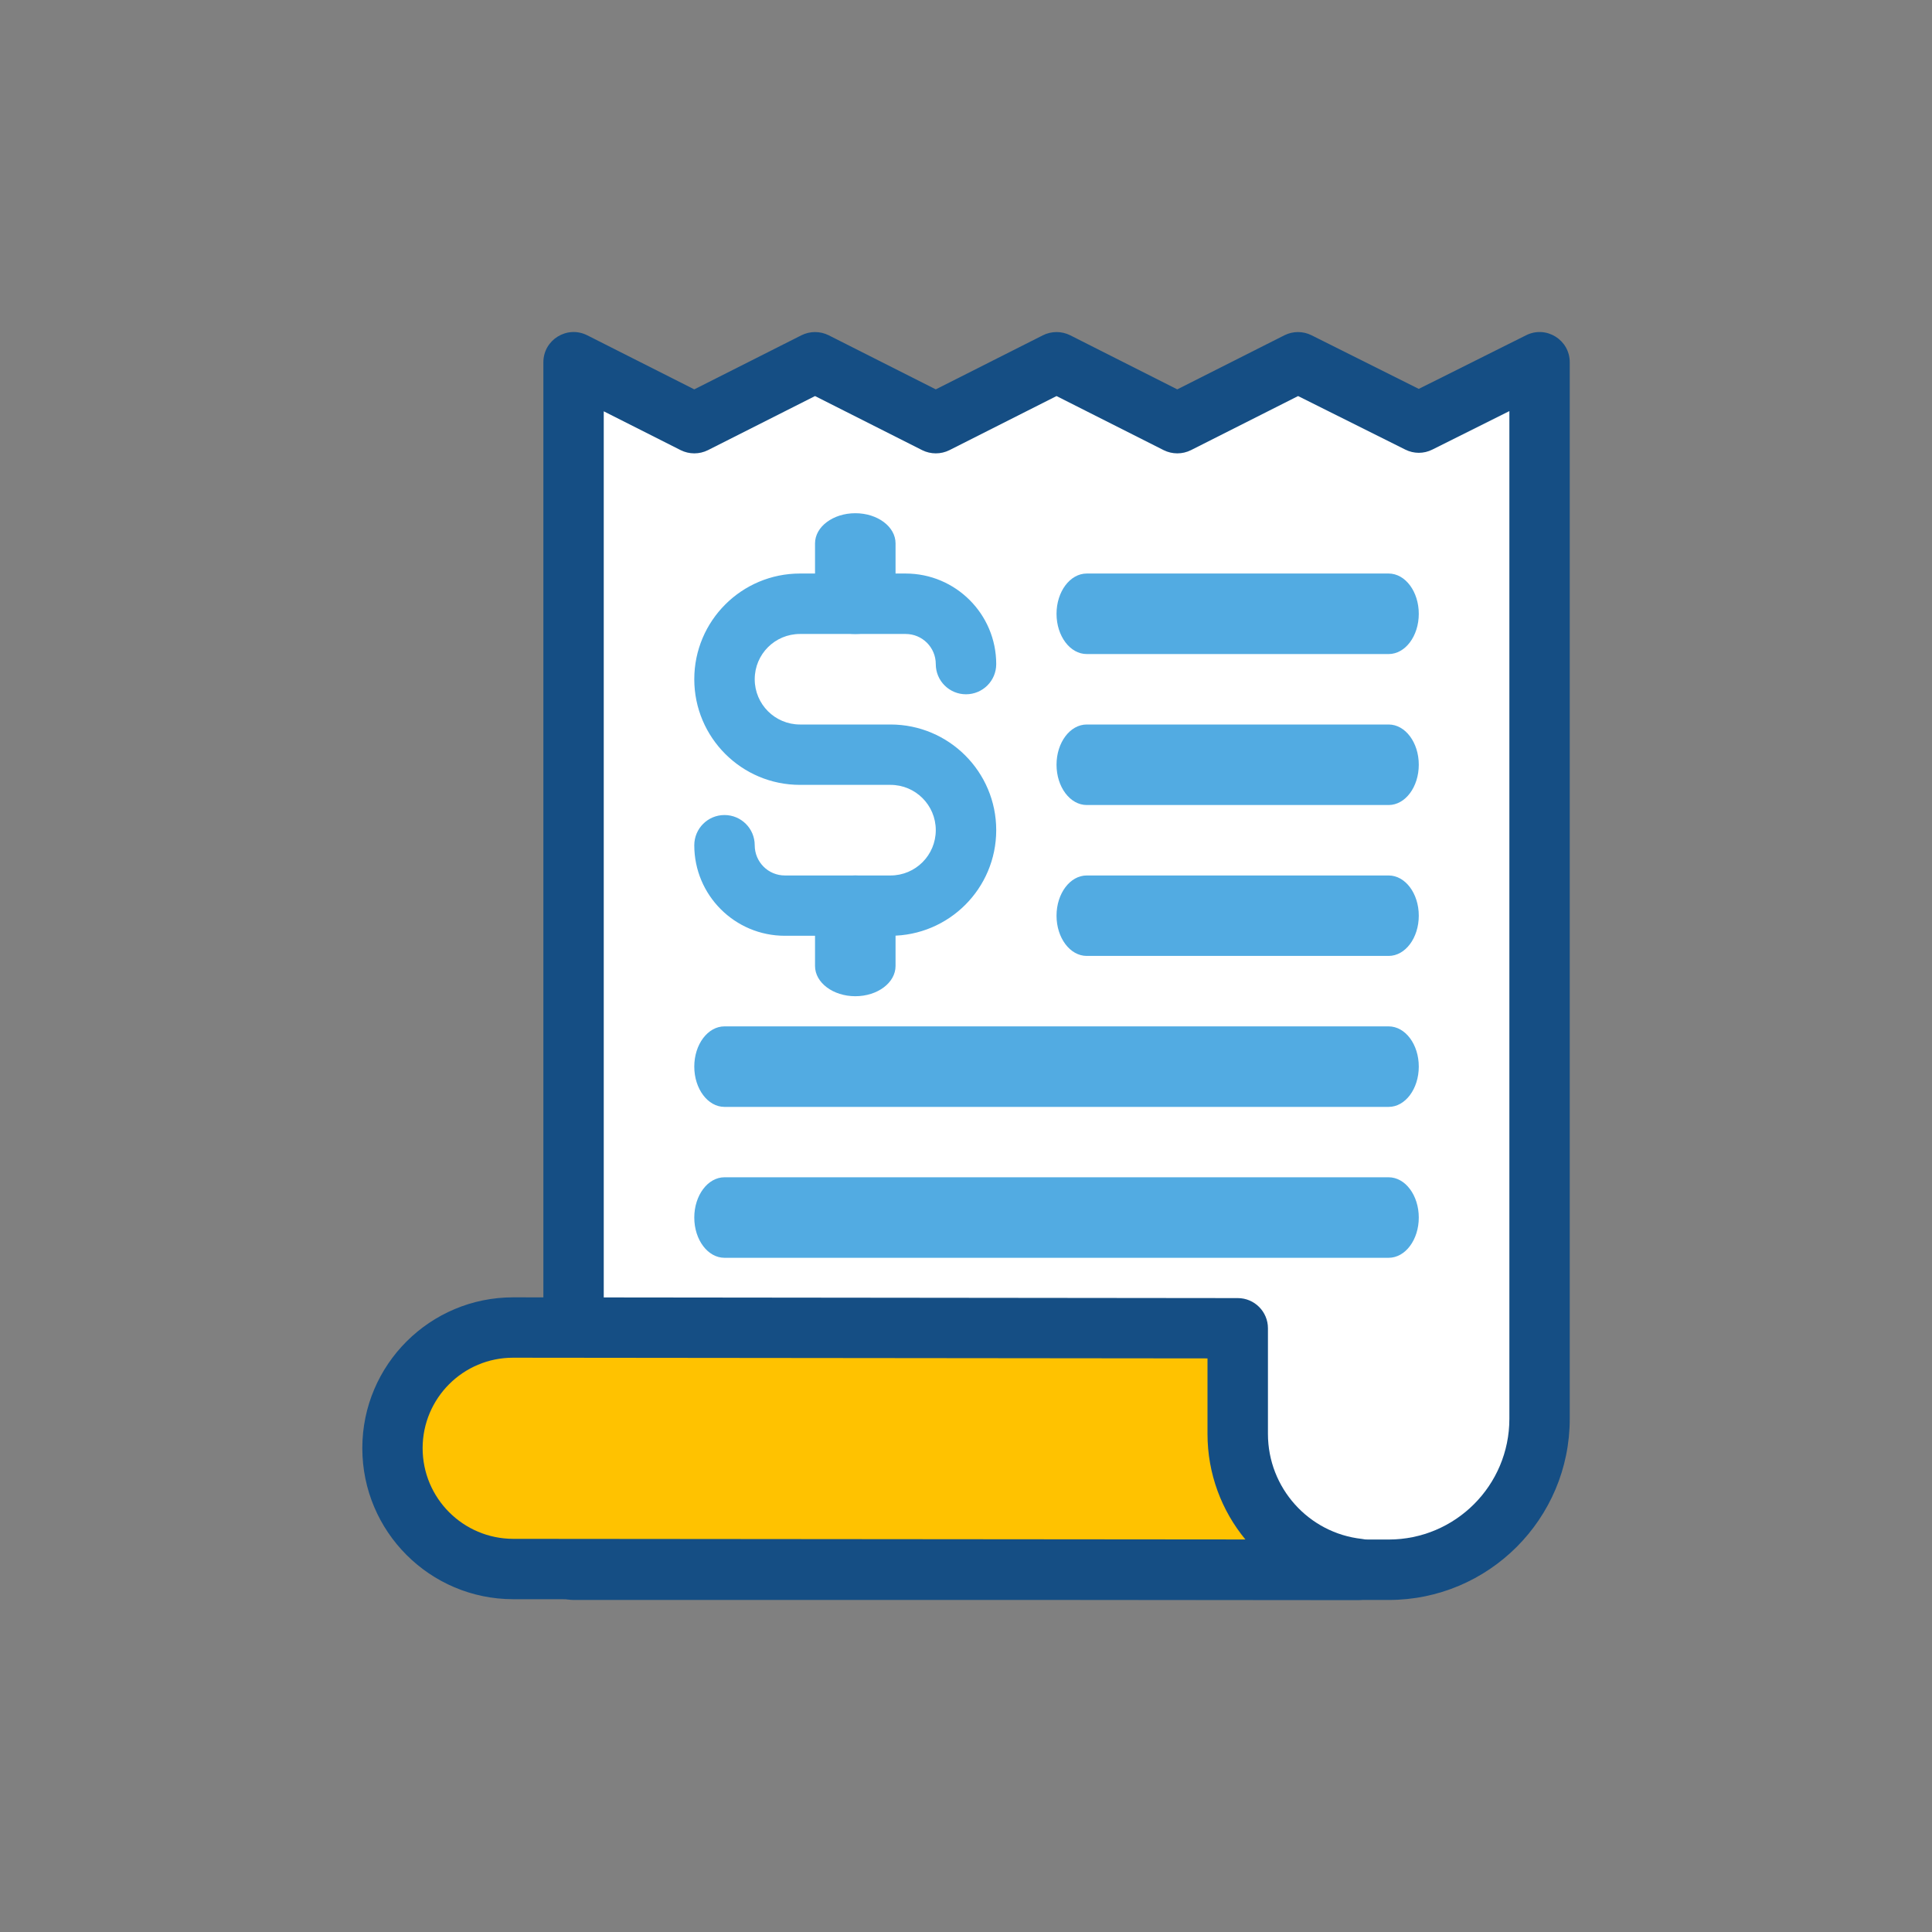 <?xml version="1.0" encoding="UTF-8"?>
<svg width="28px" height="28px" viewBox="0 0 28 28" version="1.1" xmlns="http://www.w3.org/2000/svg" xmlns:xlink="http://www.w3.org/1999/xlink">
    <rect x="0" y="0" width="28" height="28" fill="#808080" stroke="none"/>
    <title></title>
    <g id="Page-1" stroke="none" stroke-width="1" fill="none" fill-rule="evenodd">
        <g id="L21.--Failed" transform="translate(-12, -660)">
            <g id="Group-53" transform="translate(0, 68)">
                <g id="Group-20" transform="translate(0, 586)">
                    <g id="iconspace_Bill" transform="translate(12, 6)">
                        <circle id="Shape" opacity="0.198" cx="14" cy="14" r="14"></circle>
                        <path d="M22.312,22.75 L10.938,22.75 C9.488,22.75 8.312,21.575 8.312,20.125 L8.312,5.25 L10.062,6.122 L11.812,5.25 L13.562,6.133 L15.312,5.25 L17.062,6.133 L18.812,5.25 L20.562,6.122 L22.312,5.25 L22.312,18.961 L22.312,22.75 Z" id="Shape" fill="#FFFFFF" transform="translate(15.312, 14) scale(-1, 1) translate(-15.312, -14) "></path>
                        <path d="M10.062,5.643 L11.615,4.859 C11.739,4.797 11.886,4.797 12.01,4.859 L13.562,5.643 L15.115,4.859 C15.239,4.797 15.386,4.797 15.51,4.859 L17.062,5.643 L18.615,4.859 C18.739,4.797 18.884,4.797 19.008,4.859 L20.562,5.636 L22.117,4.859 C22.408,4.713 22.75,4.925 22.75,5.25 L22.75,20.562 C22.75,22.012 21.575,23.188 20.125,23.188 L8.312,23.188 C8.071,23.188 7.875,22.992 7.875,22.75 L7.875,5.25 C7.875,4.924 8.219,4.713 8.51,4.859 L10.062,5.643 Z M8.75,5.961 L8.75,22.312 L20.125,22.312 C21.091,22.312 21.875,21.529 21.875,20.562 L21.875,5.958 L20.758,6.516 C20.635,6.578 20.49,6.578 20.367,6.516 L18.813,5.74 L17.26,6.524 C17.136,6.586 16.989,6.586 16.865,6.524 L15.312,5.74 L13.76,6.524 C13.636,6.586 13.489,6.586 13.365,6.524 L11.812,5.74 L10.26,6.524 C10.136,6.586 9.989,6.586 9.865,6.524 L8.75,5.961 Z" id="Shape" fill="#154E84" fill-rule="nonzero"></path>
                        <path d="M7,19.25 C7,19.009 7.196,18.813 7.437,18.813 L17.937,18.802 C19.144,18.801 20.124,19.779 20.125,20.986 L20.125,20.988 C20.125,22.196 19.146,23.176 17.938,23.177 L5.688,23.188 C5.446,23.188 5.25,22.992 5.25,22.75 L5.25,22.738 C5.25,22.515 5.418,22.328 5.639,22.303 C6.41,22.218 7,21.564 7,20.781 L7,19.25 Z" id="Shape" fill="#154E84" fill-rule="nonzero" transform="translate(12.688, 20.995) scale(-1, 1) translate(-12.688, -20.995) "></path>
                        <path d="M6.674,19.687 L6.674,20.781 C6.674,21.36 6.469,21.894 6.125,22.311 L16.736,22.302 C17.461,22.301 18.049,21.713 18.049,20.988 L18.049,20.987 C18.048,20.263 17.461,19.676 16.737,19.677 L6.674,19.687 Z" id="Shape" fill="#FFC200" fill-rule="nonzero" transform="translate(12.087, 20.994) scale(-1, 1) translate(-12.087, -20.994) "></path>
                        <polygon id="Shape" fill="#154E84" fill-rule="nonzero" transform="translate(19.469, 22.744) scale(-1, 1) translate(-19.469, -22.744) " points="19.25 22.738 19.688 22.738 19.688 22.75 19.251 22.75"></polygon>
                        <path d="M13.562,9.625 C13.562,9.383 13.367,9.188 13.125,9.188 L11.594,9.188 C11.231,9.188 10.938,9.481 10.938,9.844 C10.938,10.206 11.231,10.5 11.594,10.5 L12.906,10.5 C13.752,10.5 14.438,11.186 14.438,12.031 C14.438,12.877 13.752,13.562 12.906,13.562 L11.375,13.562 C10.65,13.562 10.062,12.975 10.062,12.25 C10.062,12.008 10.258,11.812 10.5,11.812 C10.742,11.812 10.938,12.008 10.938,12.25 C10.938,12.492 11.133,12.688 11.375,12.688 L12.906,12.688 C13.269,12.688 13.562,12.394 13.562,12.031 C13.562,11.669 13.269,11.375 12.906,11.375 L11.594,11.375 C10.748,11.375 10.062,10.689 10.062,9.844 C10.062,8.998 10.748,8.312 11.594,8.312 L13.125,8.312 C13.85,8.312 14.438,8.9 14.438,9.625 C14.438,9.867 14.242,10.062 14,10.062 C13.758,10.062 13.562,9.867 13.562,9.625 Z" id="Path" fill="#52ABE2" fill-rule="nonzero"></path>
                        <path d="M12.979,8.75 L12.979,7.875 C12.979,7.633 12.718,7.438 12.396,7.438 C12.074,7.438 11.812,7.633 11.812,7.875 L11.812,8.75 C11.812,8.992 12.074,9.188 12.396,9.188 C12.718,9.188 12.979,8.992 12.979,8.75 Z" id="Shape" fill="#52ABE2" fill-rule="nonzero"></path>
                        <path d="M12.979,14 L12.979,13.125 C12.979,12.883 12.718,12.688 12.396,12.688 C12.074,12.688 11.812,12.883 11.812,13.125 L11.812,14 C11.812,14.242 12.074,14.438 12.396,14.438 C12.718,14.438 12.979,14.242 12.979,14 Z" id="Shape" fill="#52ABE2" fill-rule="nonzero"></path>
                        <path d="M15.75,9.479 L20.125,9.479 C20.367,9.479 20.562,9.218 20.562,8.896 C20.562,8.574 20.367,8.312 20.125,8.312 L15.75,8.312 C15.508,8.312 15.312,8.574 15.312,8.896 C15.312,9.218 15.508,9.479 15.75,9.479 Z" id="Shape" fill="#52ABE2" fill-rule="nonzero"></path>
                        <path d="M15.75,11.667 L20.125,11.667 C20.367,11.667 20.562,11.405 20.562,11.083 C20.562,10.761 20.367,10.5 20.125,10.5 L15.75,10.5 C15.508,10.5 15.312,10.761 15.312,11.083 C15.312,11.405 15.508,11.667 15.75,11.667 Z" id="Shape" fill="#52ABE2" fill-rule="nonzero"></path>
                        <path d="M15.75,13.854 L20.125,13.854 C20.367,13.854 20.562,13.593 20.562,13.271 C20.562,12.949 20.367,12.688 20.125,12.688 L15.75,12.688 C15.508,12.688 15.312,12.949 15.312,13.271 C15.312,13.593 15.508,13.854 15.75,13.854 Z" id="Shape" fill="#52ABE2" fill-rule="nonzero"></path>
                        <path d="M10.5,16.042 L20.125,16.042 C20.367,16.042 20.562,15.78 20.562,15.458 C20.562,15.136 20.367,14.875 20.125,14.875 L10.5,14.875 C10.258,14.875 10.062,15.136 10.062,15.458 C10.062,15.78 10.258,16.042 10.5,16.042 Z" id="Shape" fill="#52ABE2" fill-rule="nonzero"></path>
                        <path d="M10.5,18.229 L20.125,18.229 C20.367,18.229 20.562,17.968 20.562,17.646 C20.562,17.324 20.367,17.062 20.125,17.062 L10.5,17.062 C10.258,17.062 10.062,17.324 10.062,17.646 C10.062,17.968 10.258,18.229 10.5,18.229 Z" id="Shape" fill="#52ABE2" fill-rule="nonzero"></path>
                    </g>
                </g>
            </g>
        </g>
    </g>
</svg>